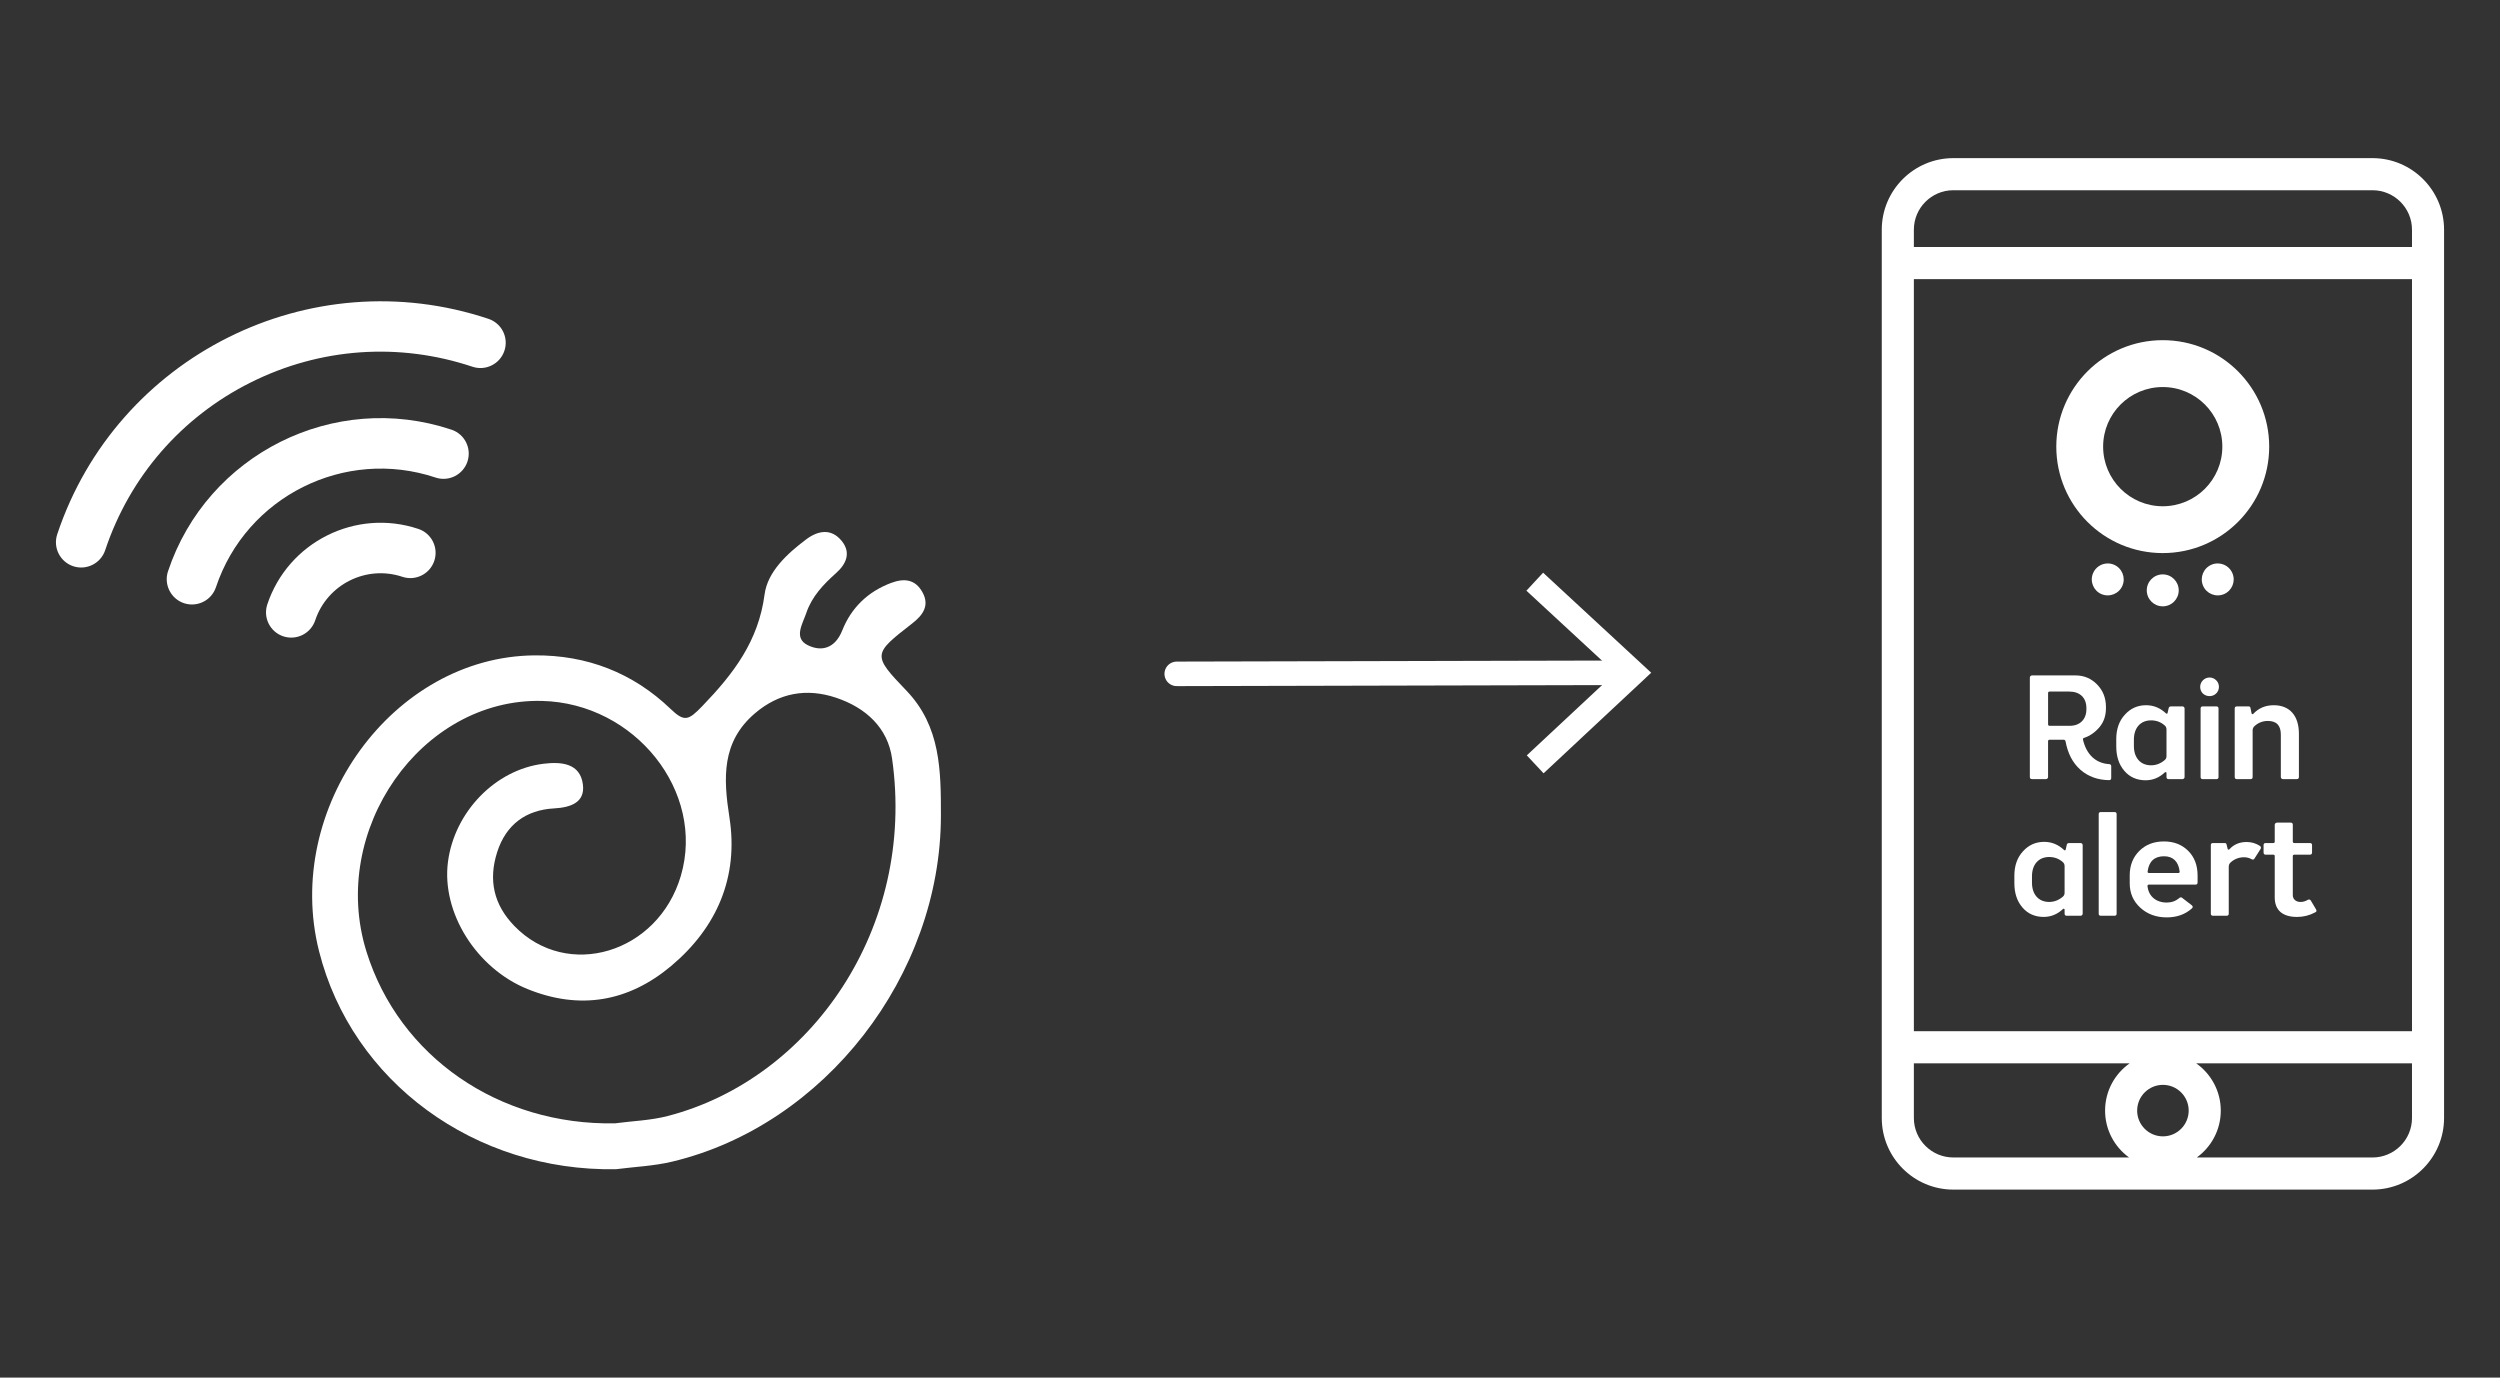 <?xml version="1.0" encoding="utf-8"?>
<!-- Generator: Adobe Illustrator 16.0.0, SVG Export Plug-In . SVG Version: 6.00 Build 0)  -->
<!DOCTYPE svg PUBLIC "-//W3C//DTD SVG 1.1//EN" "http://www.w3.org/Graphics/SVG/1.1/DTD/svg11.dtd">
<svg version="1.1" id="Calque_1" xmlns="http://www.w3.org/2000/svg" xmlns:xlink="http://www.w3.org/1999/xlink" x="0px" y="0px"
	 width="203.853px" height="112.333px" viewBox="0 0 203.853 112.333" enable-background="new 0 0 203.853 112.333"
	 xml:space="preserve">
<rect x="0" y="0" width="203.853" height="112.333" fill="#333333" stroke="none"/>
<g id="c6QKza.tif">
	<g>
		<path fill-rule="evenodd" clip-rule="evenodd" fill="#FFFFFF" d="M50.227,95.339c-11.496,0.204-21.525-7.117-24.212-17.779
			c-2.936-11.66,6.032-24.018,17.562-24.12c4.258-0.039,8.029,1.411,11.109,4.372c1.128,1.083,1.461,0.925,2.584-0.24
			c2.544-2.639,4.573-5.288,5.075-9.105c0.241-1.834,1.823-3.311,3.385-4.481c0.967-0.727,2.048-0.929,2.904,0.122
			c0.783,0.966,0.37,1.883-0.466,2.627c-1.027,0.916-1.966,1.903-2.418,3.238c-0.304,0.897-1.066,2.056,0.121,2.638
			c1.094,0.539,2.213,0.286,2.81-1.211c0.723-1.82,2.063-3.148,3.977-3.867c1.123-0.423,1.998-0.264,2.562,0.763
			c0.602,1.085,0.027,1.873-0.847,2.548c-3.211,2.496-3.253,2.56-0.462,5.472c2.802,2.921,2.812,6.532,2.812,10.198
			C76.711,79.535,67.25,91.757,54.8,94.724C53.313,95.08,51.753,95.141,50.227,95.339z M50.137,91.599
			c1.436-0.192,2.91-0.235,4.304-0.597c11.689-3.024,20.263-15.372,18.3-29.146c-0.354-2.519-2.145-4.151-4.56-4.961
			c-2.424-0.813-4.668-0.396-6.624,1.271c-2.73,2.329-2.578,5.283-2.076,8.501c0.757,4.865-1.035,8.974-4.752,12.099
			c-3.467,2.908-7.427,3.625-11.725,1.878c-4.162-1.692-7.015-6.236-6.476-10.368c0.528-4.068,3.863-7.527,7.801-8
			c1.411-0.17,2.973-0.065,3.201,1.685c0.191,1.464-0.973,1.88-2.345,1.957c-2.303,0.127-3.921,1.312-4.645,3.565
			c-0.726,2.275-0.286,4.28,1.398,6.018c4.316,4.455,11.723,2.231,13.58-4.086c2.014-6.854-3.727-14.08-11.33-14.261
			c-9.843-0.232-17.383,10.536-14.309,20.433C32.549,86.173,40.698,91.77,50.137,91.599z"/>
	</g>
</g>
<g>
	<path fill="#FFFFFF" d="M21.797,49.282c-0.359,1.079,0.222,2.243,1.299,2.604c1.08,0.359,2.246-0.224,2.607-1.305
		c0.979-2.936,4.168-4.529,7.105-3.548c0.539,0.18,1.103,0.124,1.572-0.112c0.471-0.235,0.852-0.649,1.033-1.189
		c0.36-1.079-0.221-2.246-1.301-2.604C29.019,41.428,23.496,44.188,21.797,49.282z"/>
	<path fill="#FFFFFF" d="M13.7,46.582c-0.357,1.077,0.227,2.242,1.301,2.603c1.081,0.358,2.245-0.222,2.607-1.301
		c2.471-7.403,10.503-11.414,17.904-8.945c0.538,0.181,1.101,0.125,1.57-0.11c0.471-0.236,0.854-0.651,1.034-1.189
		c0.359-1.08-0.224-2.247-1.302-2.604C27.259,31.843,16.891,37.023,13.7,46.582z"/>
	<path fill="#FFFFFF" d="M39.831,25.999C25.293,21.148,9.518,29.027,4.667,43.564c-0.359,1.08,0.224,2.246,1.302,2.607
		c1.08,0.358,2.244-0.226,2.606-1.303c2-5.999,6.219-10.861,11.877-13.687c5.656-2.825,12.077-3.28,18.072-1.277
		c0.541,0.18,1.104,0.125,1.574-0.113c0.471-0.233,0.851-0.65,1.032-1.188C41.491,27.525,40.911,26.36,39.831,25.999z"/>
</g>
<g>
	<g>
		<g>
			<path fill="#FFFFFF" d="M193.456,12.894h-34.18c-3.217,0-5.834,2.618-5.834,5.836v72.436c0,3.218,2.617,5.836,5.834,5.836h34.18
				c3.219,0,5.836-2.618,5.836-5.836V18.729C199.292,15.512,196.675,12.894,193.456,12.894z M176.368,92.66
				c-1.158,0-2.102-0.941-2.102-2.1s0.943-2.1,2.102-2.1c1.156,0,2.1,0.941,2.1,2.1S177.524,92.66,176.368,92.66z M156.059,22.759
				h40.618v61.327h-40.618V22.759z M159.276,15.512h34.18c1.775,0,3.221,1.443,3.221,3.218v1.412h-40.618v-1.412
				C156.059,16.955,157.503,15.512,159.276,15.512z M156.059,91.165v-4.462h17.598c-1.215,0.856-2.006,2.266-2.006,3.857
				c0,1.571,0.771,2.965,1.957,3.822h-14.332C157.503,94.383,156.059,92.939,156.059,91.165z M193.456,94.383h-14.328
				c1.184-0.857,1.957-2.251,1.957-3.822c0-1.592-0.795-3.001-2.006-3.857h17.598v4.462
				C196.677,92.939,195.233,94.383,193.456,94.383z"/>
		</g>
	</g>
	<g>
		<path fill="#FFFFFF" d="M165.517,55.241c0-0.084,0.084-0.168,0.18-0.168h3.533c0.707,0,1.294,0.252,1.773,0.743
			c0.479,0.491,0.719,1.102,0.719,1.833v0.096c0,0.599-0.168,1.113-0.516,1.533c-0.347,0.419-0.767,0.719-1.258,0.886
			c-0.083,0.024-0.119,0.072-0.096,0.156c0.275,1.197,1.042,1.929,2.145,1.988c0.107,0.012,0.155,0.072,0.155,0.18v0.946
			c0,0.12-0.06,0.18-0.167,0.18c-0.923-0.012-1.713-0.288-2.348-0.851c-0.636-0.562-1.03-1.342-1.21-2.312
			c-0.013-0.084-0.072-0.132-0.156-0.132h-1.149c-0.084,0-0.12,0.048-0.12,0.132v2.91c0,0.096-0.084,0.168-0.168,0.168h-1.138
			c-0.12,0-0.18-0.06-0.18-0.168V55.241z M167.002,59.051c0,0.084,0.036,0.132,0.12,0.132h1.652c0.827,0,1.354-0.527,1.354-1.354
			v-0.084c0-0.851-0.526-1.354-1.401-1.354h-1.604c-0.084,0-0.12,0.048-0.12,0.132V59.051z"/>
		<path fill="#FFFFFF" d="M172.562,60.272c0-0.827,0.239-1.497,0.707-2.001c0.467-0.515,1.042-0.767,1.725-0.767
			c0.623,0,1.162,0.228,1.629,0.671c0.036,0.036,0.107,0.024,0.12-0.023l0.096-0.42c0.023-0.083,0.084-0.131,0.191-0.131h0.935
			c0.084,0,0.168,0.071,0.168,0.167v5.594c0,0.096-0.084,0.168-0.168,0.168h-1.138c-0.108,0-0.168-0.06-0.168-0.168v-0.335
			c0-0.06-0.084-0.096-0.132-0.048c-0.455,0.431-0.982,0.646-1.569,0.646c-0.707,0-1.294-0.251-1.736-0.767
			c-0.443-0.515-0.659-1.174-0.659-1.988V60.272z M174,60.835c0,0.958,0.539,1.569,1.401,1.569c0.407,0,0.778-0.144,1.102-0.419
			c0.108-0.084,0.156-0.192,0.156-0.323v-2.181c0-0.132-0.048-0.251-0.156-0.335c-0.311-0.275-0.683-0.407-1.102-0.407
			c-0.862,0-1.401,0.61-1.401,1.569V60.835z"/>
		<path fill="#FFFFFF" d="M179.632,55.469c0.299-0.299,0.778-0.299,1.078,0c0.299,0.288,0.299,0.791,0,1.078
			c-0.288,0.288-0.791,0.288-1.09,0C179.332,56.26,179.332,55.757,179.632,55.469z M179.44,57.769c0-0.107,0.06-0.167,0.167-0.167
			h1.126c0.108,0,0.168,0.06,0.168,0.167v5.594c0,0.108-0.06,0.168-0.168,0.168h-1.126c-0.107,0-0.167-0.06-0.167-0.168V57.769z"/>
		<path fill="#FFFFFF" d="M182.221,57.769c0-0.107,0.06-0.167,0.167-0.167h0.959c0.083,0,0.144,0.035,0.155,0.107l0.096,0.467
			c0.012,0.061,0.096,0.084,0.144,0.024c0.443-0.468,0.994-0.695,1.665-0.695c1.294,0,2.049,0.851,2.049,2.324v3.533
			c0,0.108-0.061,0.168-0.18,0.168h-1.126c-0.084,0-0.168-0.072-0.168-0.168v-3.461c0-0.743-0.348-1.114-1.054-1.114
			c-0.407,0-0.767,0.132-1.078,0.407c-0.108,0.096-0.168,0.216-0.168,0.348v3.82c0,0.108-0.06,0.168-0.168,0.168h-1.126
			c-0.107,0-0.167-0.06-0.167-0.168V57.769z"/>
		<path fill="#FFFFFF" d="M164.253,71.414c0-0.827,0.239-1.497,0.707-2.001c0.467-0.515,1.042-0.767,1.725-0.767
			c0.623,0,1.162,0.228,1.629,0.671c0.036,0.036,0.107,0.024,0.12-0.023l0.096-0.42c0.023-0.083,0.084-0.131,0.191-0.131h0.935
			c0.084,0,0.168,0.071,0.168,0.167v5.594c0,0.096-0.084,0.168-0.168,0.168h-1.138c-0.108,0-0.168-0.06-0.168-0.168v-0.335
			c0-0.06-0.084-0.096-0.132-0.048c-0.455,0.431-0.982,0.646-1.569,0.646c-0.707,0-1.294-0.251-1.736-0.767
			c-0.443-0.515-0.659-1.174-0.659-1.988V71.414z M165.69,71.977c0,0.958,0.539,1.569,1.401,1.569c0.407,0,0.778-0.144,1.102-0.419
			c0.108-0.084,0.156-0.192,0.156-0.323v-2.181c0-0.132-0.048-0.251-0.156-0.335c-0.311-0.275-0.683-0.407-1.102-0.407
			c-0.862,0-1.401,0.61-1.401,1.569V71.977z"/>
		<path fill="#FFFFFF" d="M171.131,66.383c0-0.107,0.06-0.168,0.167-0.168h1.126c0.108,0,0.168,0.061,0.168,0.168v8.121
			c0,0.108-0.06,0.168-0.168,0.168h-1.126c-0.107,0-0.167-0.06-0.167-0.168V66.383z"/>
		<path fill="#FFFFFF" d="M173.659,71.39c0-0.826,0.264-1.485,0.778-2c0.516-0.516,1.187-0.778,2.013-0.778
			c0.803,0,1.461,0.251,1.977,0.767c0.515,0.515,0.767,1.186,0.767,2.012v0.563c0,0.119-0.061,0.18-0.18,0.18h-3.797
			c-0.072,0-0.108,0.035-0.108,0.119c0.084,0.827,0.695,1.342,1.569,1.342c0.396,0,0.73-0.12,1.03-0.371
			c0.071-0.072,0.144-0.072,0.228-0.012l0.79,0.61c0.097,0.084,0.097,0.18-0.012,0.264c-0.539,0.479-1.222,0.719-2.036,0.719
			c-0.862,0-1.581-0.264-2.156-0.791c-0.575-0.526-0.862-1.186-0.862-1.988V71.39z M175.12,71.055
			c-0.012,0.084,0.024,0.132,0.12,0.132h2.372c0.096,0,0.132-0.048,0.119-0.132c-0.096-0.803-0.539-1.234-1.27-1.234
			C175.684,69.82,175.229,70.228,175.12,71.055z"/>
		<path fill="#FFFFFF" d="M180.273,68.91c0-0.107,0.06-0.167,0.167-0.167h0.959c0.083,0,0.144,0.035,0.155,0.107l0.096,0.383
			c0.012,0.048,0.084,0.072,0.132,0.024c0.359-0.396,0.826-0.599,1.413-0.599c0.396,0,0.755,0.107,1.091,0.323
			c0.083,0.071,0.096,0.155,0.048,0.239l-0.503,0.791c-0.049,0.084-0.132,0.107-0.24,0.048c-0.191-0.108-0.396-0.156-0.61-0.156
			c-0.42,0-0.791,0.144-1.091,0.42c-0.107,0.083-0.155,0.215-0.155,0.371v3.809c0,0.108-0.06,0.168-0.168,0.168h-1.126
			c-0.107,0-0.167-0.06-0.167-0.168V68.91z"/>
		<path fill="#FFFFFF" d="M185.485,67.258c0-0.097,0.084-0.18,0.18-0.18h1.126c0.107,0,0.167,0.06,0.167,0.18v1.365
			c0,0.084,0.048,0.12,0.132,0.12h1.27c0.108,0,0.168,0.06,0.168,0.167v0.6c0,0.119-0.06,0.18-0.168,0.18h-1.27
			c-0.084,0-0.132,0.035-0.132,0.119v3.187c0,0.348,0.288,0.551,0.623,0.551c0.216,0,0.42-0.06,0.611-0.18
			c0.084-0.048,0.203-0.012,0.239,0.072l0.419,0.706c0.072,0.12,0.048,0.204-0.071,0.252c-0.468,0.251-0.958,0.371-1.474,0.371
			c-1.186,0-1.82-0.551-1.82-1.593v-3.366c0-0.084-0.036-0.119-0.12-0.119h-0.623c-0.107,0-0.167-0.061-0.167-0.18v-0.6
			c0-0.107,0.06-0.167,0.167-0.167h0.623c0.084,0,0.12-0.036,0.12-0.12V67.258z"/>
	</g>
	<path fill="#FFFFFF" d="M176.353,27.738c-4.797,0-8.68,3.888-8.68,8.681c0,4.795,3.883,8.68,8.68,8.68
		c4.795,0,8.68-3.885,8.68-8.68C185.032,31.626,181.147,27.738,176.353,27.738L176.353,27.738z M176.353,31.56
		c2.686,0,4.859,2.175,4.859,4.859c0,2.686-2.174,4.862-4.859,4.862s-4.861-2.177-4.861-4.862
		C171.491,33.734,173.667,31.56,176.353,31.56L176.353,31.56z M171.86,45.944c-0.51,0.004-0.988,0.306-1.193,0.804
		c-0.277,0.664,0.037,1.427,0.701,1.702c0.666,0.274,1.428-0.041,1.703-0.705c0.273-0.664-0.041-1.427-0.707-1.703
		C172.198,45.973,172.026,45.943,171.86,45.944L171.86,45.944z M180.845,45.944c-0.168-0.001-0.342,0.028-0.506,0.098
		c-0.666,0.276-0.98,1.039-0.705,1.703c0.273,0.664,1.037,0.979,1.701,0.705c0.664-0.275,0.98-1.038,0.703-1.702
		C181.833,46.25,181.353,45.948,180.845,45.944L180.845,45.944z M176.353,46.836c-0.719,0-1.303,0.583-1.303,1.303
		c0,0.719,0.584,1.302,1.303,1.302s1.303-0.583,1.303-1.302C177.655,47.419,177.071,46.836,176.353,46.836L176.353,46.836z
		 M176.353,46.836"/>
</g>
<g>
	<g>
		
			<line fill="none" stroke="#FFFFFF" stroke-width="2" stroke-linecap="round" stroke-miterlimit="10" x1="95.952" y1="54.947" x2="132.472" y2="54.859"/>
		<g>
			<polygon fill="#FFFFFF" points="125.865,63.056 124.497,61.594 131.705,54.863 124.465,48.166 125.826,46.698 134.641,54.856 			
				"/>
		</g>
	</g>
</g>
<path fill="#FFFFFF" d="M-560.875-325.884c0,12.068-10.572,21.851-23.613,21.851h-44.27c-13.041,0-23.613-9.783-23.613-21.851
	v-47.794c0-12.068,10.572-21.851,23.613-21.851h44.27c13.041,0,23.613,9.783,23.613,21.851V-325.884z"/>
<g>
	<g id="c6QKza.tif_1_">
		<g>
			<path fill-rule="evenodd" clip-rule="evenodd" fill="#2EAAD3" d="M-599.916-320.487c-9.843,0.175-18.43-6.094-20.729-15.222
				c-2.514-9.984,5.164-20.563,15.036-20.651c3.646-0.034,6.874,1.208,9.512,3.743c0.965,0.927,1.251,0.792,2.212-0.206
				c2.178-2.259,3.915-4.527,4.345-7.796c0.207-1.57,1.562-2.834,2.898-3.836c0.828-0.622,1.753-0.795,2.486,0.104
				c0.671,0.827,0.317,1.611-0.398,2.249c-0.88,0.784-1.683,1.629-2.069,2.772c-0.262,0.769-0.914,1.76,0.104,2.258
				c0.936,0.461,1.895,0.246,2.405-1.036c0.618-1.558,1.767-2.696,3.404-3.311c0.961-0.362,1.71-0.226,2.194,0.652
				c0.515,0.93,0.022,1.604-0.725,2.182c-2.75,2.137-2.786,2.192-0.396,4.685c2.398,2.501,2.408,5.593,2.408,8.731
				c-0.012,11.151-8.112,21.614-18.771,24.155C-597.274-320.708-598.609-320.657-599.916-320.487z M-599.993-323.689
				c1.229-0.164,2.491-0.201,3.684-0.511c10.009-2.59,17.35-13.161,15.668-24.954c-0.304-2.157-1.836-3.554-3.903-4.247
				c-2.075-0.697-3.997-0.34-5.671,1.088c-2.338,1.995-2.207,4.524-1.777,7.278c0.647,4.166-0.887,7.683-4.068,10.359
				c-2.969,2.49-6.359,3.104-10.038,1.607c-3.564-1.449-6.006-5.339-5.545-8.877c0.452-3.483,3.308-6.444,6.679-6.85
				c1.208-0.145,2.545-0.055,2.74,1.443c0.165,1.252-0.832,1.609-2.007,1.675c-1.971,0.108-3.357,1.124-3.976,3.053
				c-0.621,1.947-0.246,3.665,1.196,5.152c3.695,3.814,10.036,1.91,11.627-3.498c1.724-5.869-3.19-12.056-9.7-12.209
				c-8.427-0.199-14.883,9.021-12.25,17.493C-615.052-328.334-608.075-323.542-599.993-323.689z"/>
		</g>
	</g>
	<g>
		<path fill="#2EAAD3" d="M-621.257-357.919c-0.309,0.924,0.188,1.92,1.111,2.23c0.925,0.308,1.924-0.191,2.232-1.116
			c0.839-2.513,3.568-3.878,6.085-3.038c0.461,0.153,0.942,0.106,1.345-0.097c0.403-0.202,0.729-0.556,0.885-1.019
			c0.309-0.923-0.189-1.922-1.114-2.23C-615.073-364.644-619.804-362.28-621.257-357.919z"/>
		<path fill="#2EAAD3" d="M-628.189-360.23c-0.307,0.921,0.193,1.919,1.113,2.228c0.925,0.307,1.922-0.19,2.232-1.114
			c2.115-6.337,8.992-9.772,15.328-7.658c0.462,0.154,0.943,0.107,1.346-0.095c0.403-0.203,0.731-0.557,0.885-1.018
			c0.308-0.925-0.191-1.924-1.114-2.23C-616.581-372.85-625.458-368.415-628.189-360.23z"/>
		<path fill="#2EAAD3" d="M-605.818-377.853c-12.445-4.154-25.951,2.592-30.105,15.038c-0.309,0.925,0.191,1.923,1.114,2.232
			c0.925,0.307,1.921-0.192,2.231-1.115c1.713-5.136,5.324-9.299,10.169-11.718c4.843-2.419,10.34-2.808,15.473-1.093
			c0.464,0.154,0.945,0.106,1.348-0.097c0.403-0.2,0.729-0.557,0.885-1.018C-604.396-376.546-604.894-377.544-605.818-377.853z"/>
	</g>
</g>
</svg>
